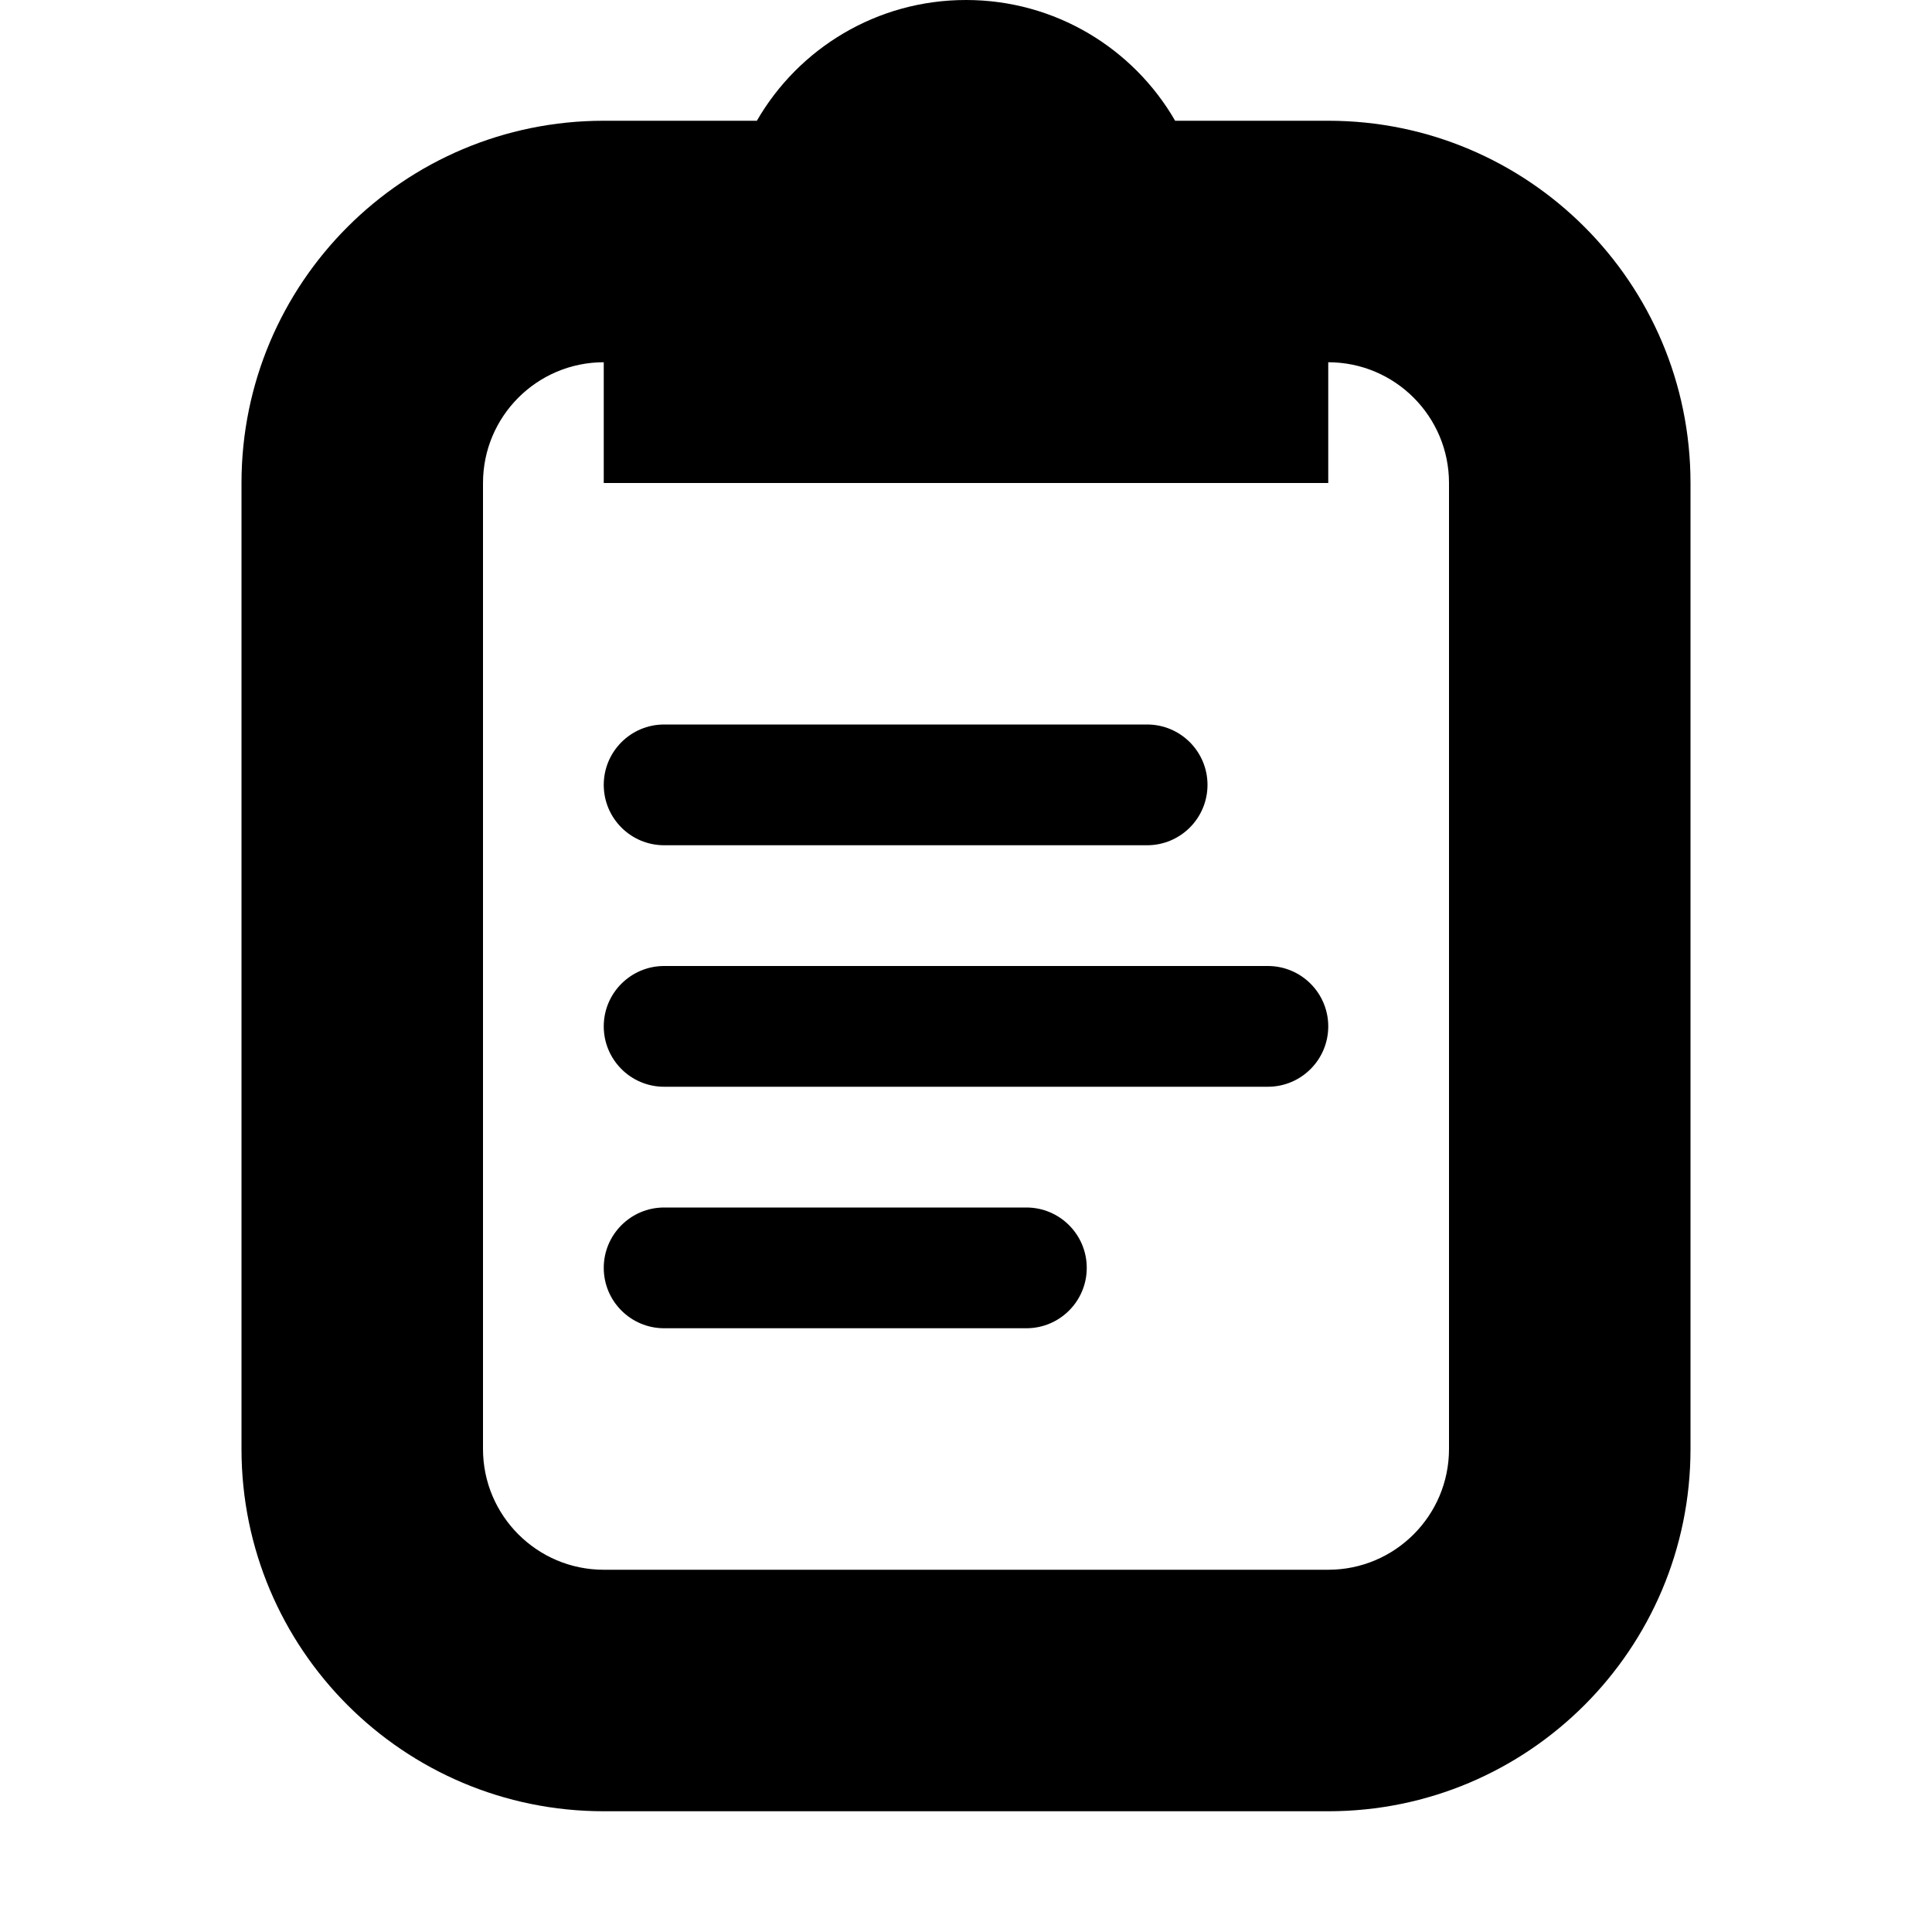 <!-- Licensed to the Apache Software Foundation (ASF) under one or more
contributor license agreements.  See the NOTICE file distributed with
this work for additional information regarding copyright ownership.
The ASF licenses this file to You under the Apache License, Version 2.0
(the "License"); you may not use this file except in compliance with
the License.  You may obtain a copy of the License at

     http://www.apache.org/licenses/LICENSE-2.0

Unless required by applicable law or agreed to in writing, software
distributed under the License is distributed on an "AS IS" BASIS,
WITHOUT WARRANTIES OR CONDITIONS OF ANY KIND, either express or implied.
See the License for the specific language governing permissions and
limitations under the License. -->

<svg xmlns="http://www.w3.org/2000/svg" width="16" height="16" viewBox="0 0 16 16">
  <path fill-rule="evenodd" d="M6.268,1 C6.613,0.402 7.26,0 8,0 C8.74,0 9.387,0.402 9.732,1 L11,1 C12.657,1 14,2.343 14,4 L14,12 C14,13.657 12.657,15 11,15 L5,15 C3.343,15 2,13.657 2,12 L2,4 C2,2.343 3.343,1 5,1 L6.268,1 Z M5,3 C4.448,3 4,3.448 4,4 L4,12 C4,12.552 4.448,13 5,13 L11,13 C11.552,13 12,12.552 12,12 L12,4 C12,3.448 11.552,3 11,3 L11,4 L5,4 L5,3 Z M5.5,6 L9.5,6 C9.776,6 10,6.224 10,6.5 C10,6.776 9.776,7 9.5,7 L5.5,7 C5.224,7 5,6.776 5,6.5 C5,6.224 5.224,6 5.5,6 Z M5.5,8 L10.5,8 C10.776,8 11,8.224 11,8.5 C11,8.776 10.776,9 10.5,9 L5.5,9 C5.224,9 5,8.776 5,8.5 C5,8.224 5.224,8 5.5,8 Z M5.5,10 L8.5,10 C8.776,10 9,10.224 9,10.5 C9,10.776 8.776,11 8.5,11 L5.5,11 C5.224,11 5,10.776 5,10.5 C5,10.224 5.224,10 5.5,10 Z"/>
</svg>
